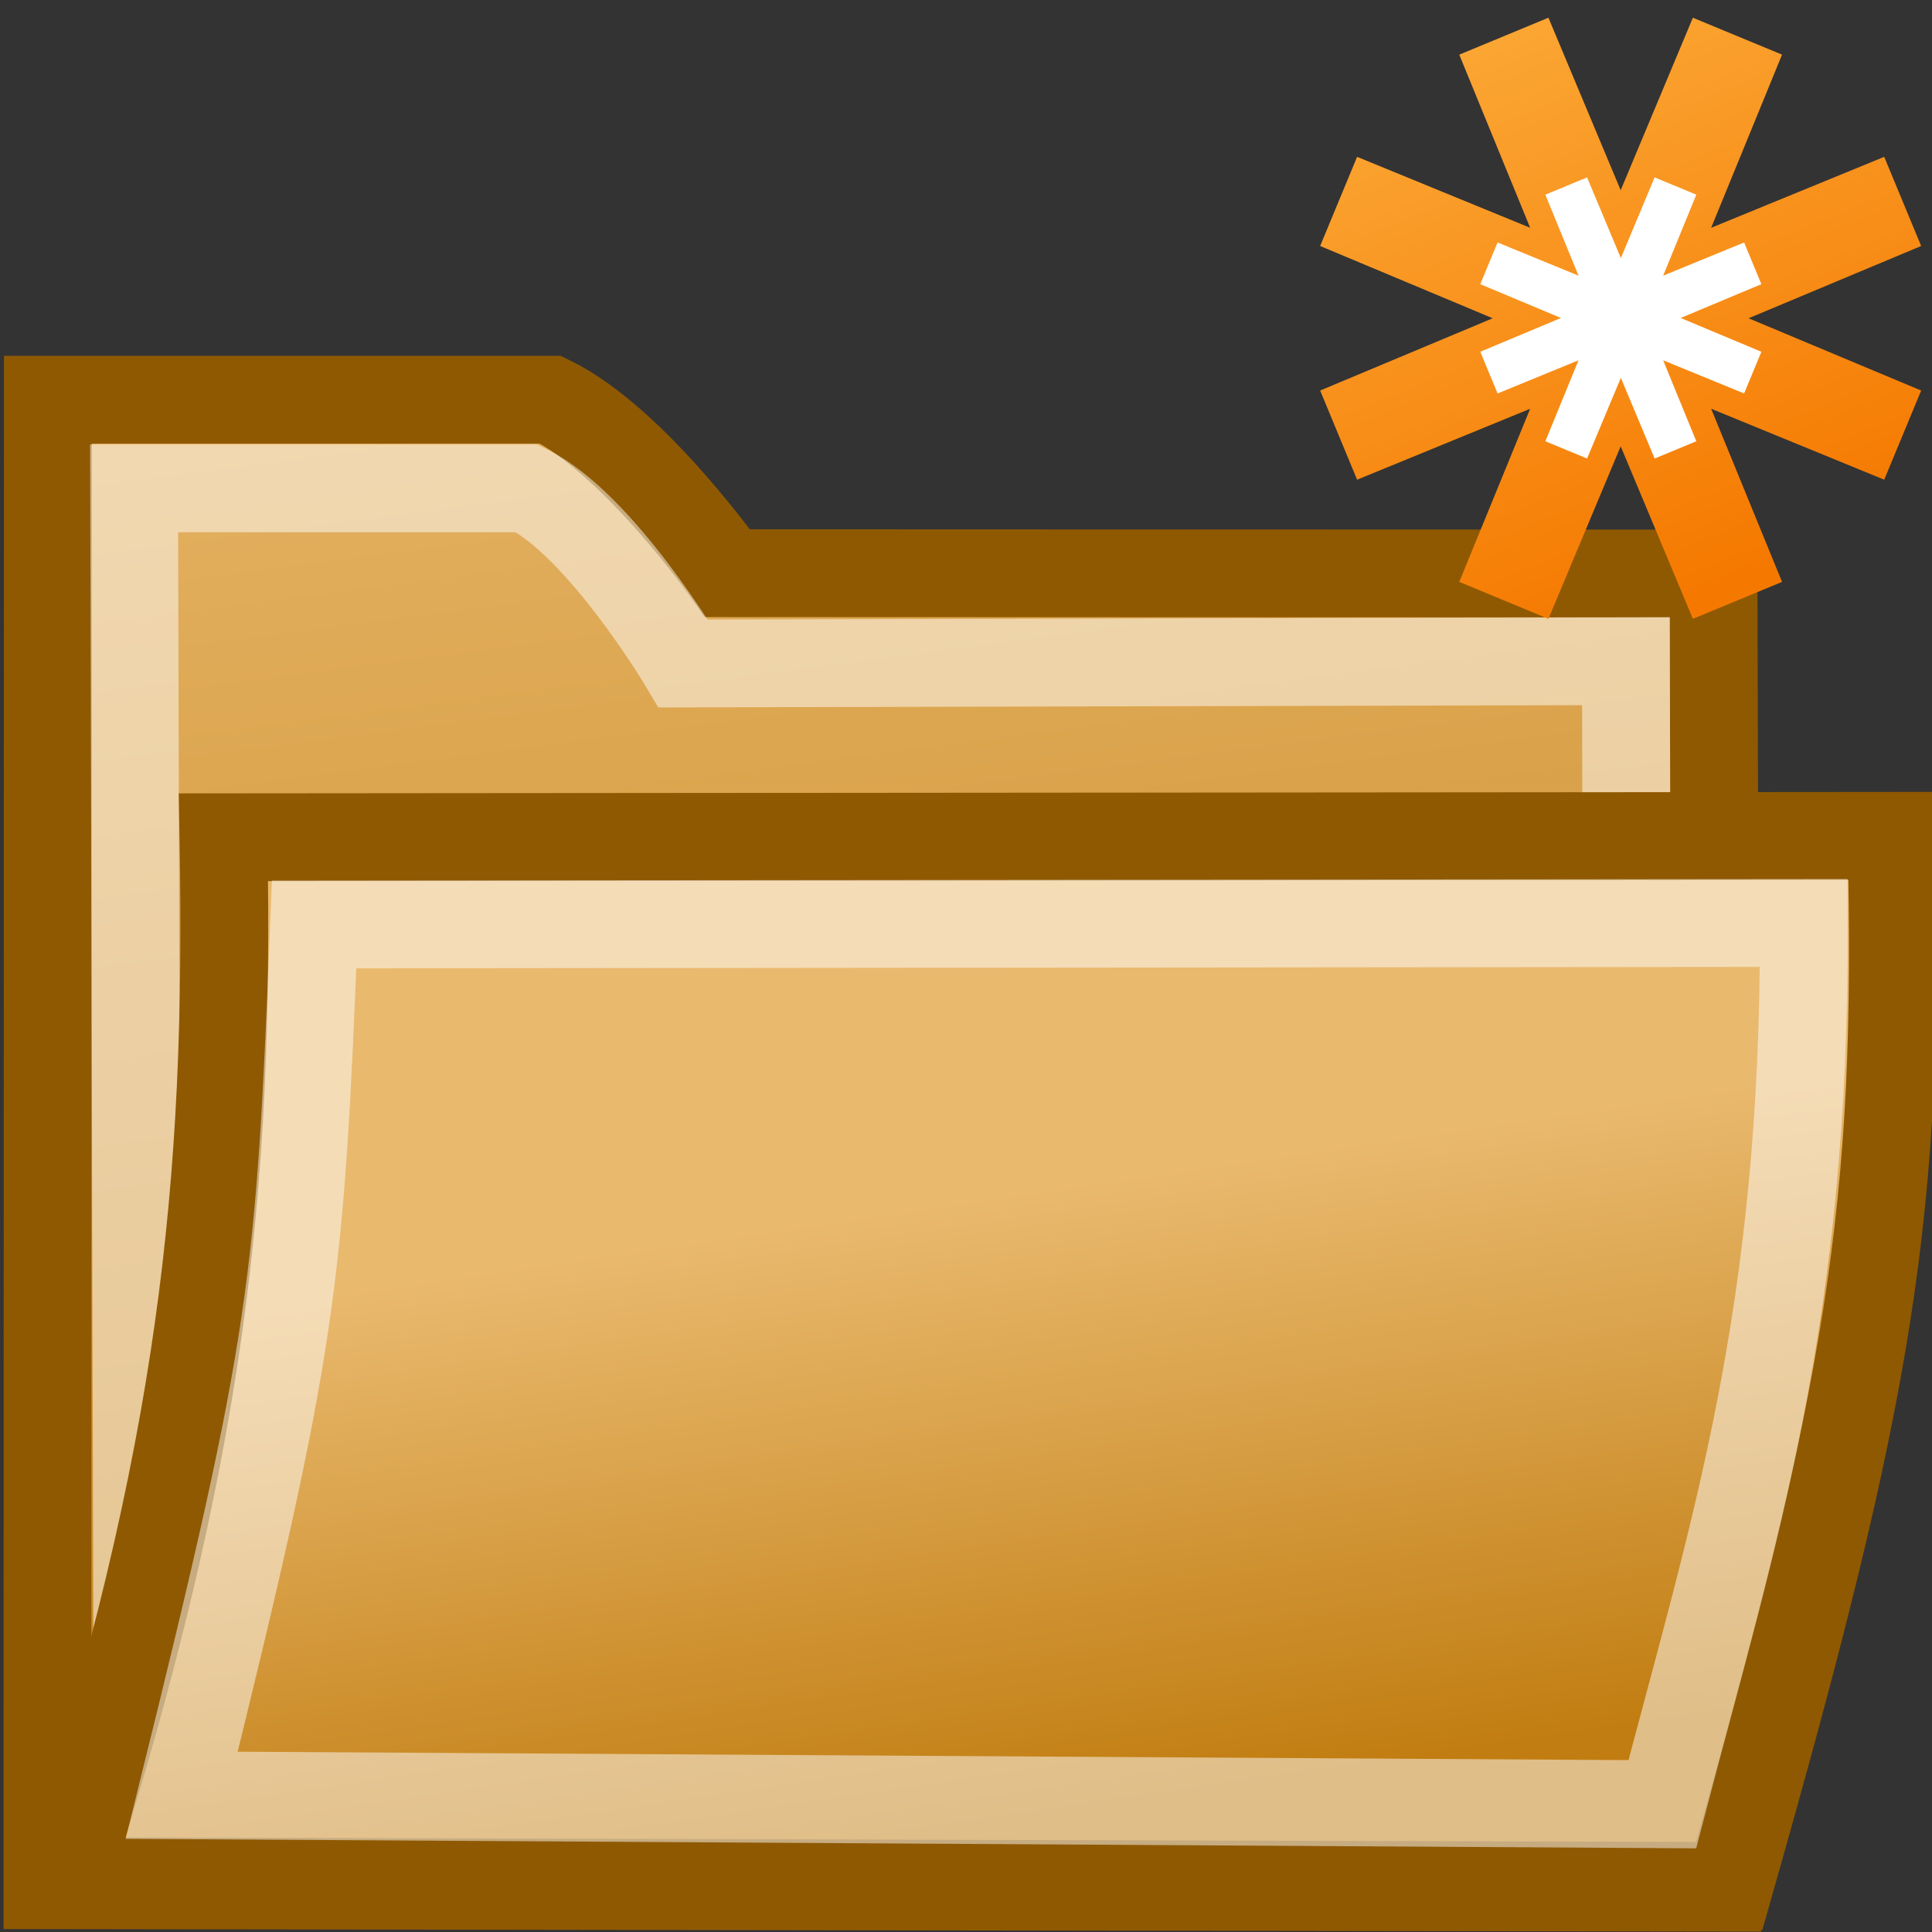 <?xml version="1.0" encoding="UTF-8" standalone="no"?>
<!-- Created with Inkscape (http://www.inkscape.org/) -->
<svg
   xmlns:dc="http://purl.org/dc/elements/1.1/"
   xmlns:cc="http://creativecommons.org/ns#"
   xmlns:rdf="http://www.w3.org/1999/02/22-rdf-syntax-ns#"
   xmlns:svg="http://www.w3.org/2000/svg"
   xmlns="http://www.w3.org/2000/svg"
   xmlns:xlink="http://www.w3.org/1999/xlink"
   xmlns:sodipodi="http://sodipodi.sourceforge.net/DTD/sodipodi-0.dtd"
   xmlns:inkscape="http://www.inkscape.org/namespaces/inkscape"
   width="22"
   height="22"
   id="svg2"
   sodipodi:version="0.32"
   inkscape:version="0.46"
   version="1.0"
   sodipodi:docname="folder-new.svg"
   inkscape:output_extension="org.inkscape.output.svg.inkscape"
   inkscape:export-filename="/home/lse/public_html/Chimera/System/Icons/tango/small/actions/folder-new.png"
   inkscape:export-xdpi="90"
   inkscape:export-ydpi="90">
  <rect width="100%" height="100%" fill="#333333" stroke="none"/>
  <defs
     id="defs4">
    <linearGradient
       inkscape:collect="always"
       id="linearGradient2526">
      <stop
         style="stop-color:#e9b96e;stop-opacity:1"
         offset="0"
         id="stop2528" />
      <stop
         style="stop-color:#c17d11;stop-opacity:1"
         offset="1"
         id="stop2530" />
    </linearGradient>
    <linearGradient
       inkscape:collect="always"
       xlink:href="#linearGradient2526"
       id="linearGradient2532"
       x1="2.03"
       y1="12.533"
       x2="2.905"
       y2="18.979"
       gradientUnits="userSpaceOnUse"
       gradientTransform="matrix(1,0,0,1.087,4.0164262e-2,1.35)" />
    <linearGradient
       inkscape:collect="always"
       id="linearGradient2518">
      <stop
         style="stop-color:#e9b96e;stop-opacity:1"
         offset="0"
         id="stop2520" />
      <stop
         style="stop-color:#c17d11;stop-opacity:1"
         offset="1"
         id="stop2522" />
    </linearGradient>
    <linearGradient
       inkscape:collect="always"
       xlink:href="#linearGradient2518"
       id="linearGradient2524"
       x1="0.292"
       y1="0"
       x2="3"
       y2="21.917"
       gradientUnits="userSpaceOnUse"
       gradientTransform="matrix(1,0,0,1.056,4.0164262e-2,1.911)" />
    <inkscape:perspective
       sodipodi:type="inkscape:persp3d"
       inkscape:vp_x="0 : 526.18109 : 1"
       inkscape:vp_y="0 : 1000 : 0"
       inkscape:vp_z="744.09448 : 526.18109 : 1"
       inkscape:persp3d-origin="372.04724 : 350.78739 : 1"
       id="perspective10" />
    <linearGradient
       gradientUnits="userSpaceOnUse"
       y2="4.884"
       x2="-9.277"
       y1="11.726"
       x1="-6.489"
       id="linearGradient4323"
       xlink:href="#linearGradient4317"
       inkscape:collect="always" />
    <inkscape:perspective
       id="perspective3770"
       inkscape:persp3d-origin="8 : 5.3333333 : 1"
       inkscape:vp_z="16 : 8 : 1"
       inkscape:vp_y="0 : 1000 : 0"
       inkscape:vp_x="0 : 8 : 1"
       sodipodi:type="inkscape:persp3d" />
    <linearGradient
       id="linearGradient4317"
       inkscape:collect="always">
      <stop
         id="stop4319"
         offset="0"
         style="stop-color:#f57900;stop-opacity:1;" />
      <stop
         id="stop4321"
         offset="1"
         style="stop-color:#fcaf3e;stop-opacity:1" />
    </linearGradient>
    <linearGradient
       inkscape:collect="always"
       xlink:href="#linearGradient4317"
       id="linearGradient2429"
       gradientUnits="userSpaceOnUse"
       x1="-6.489"
       y1="11.726"
       x2="-9.277"
       y2="4.884" />
    <linearGradient
       inkscape:collect="always"
       xlink:href="#linearGradient4317"
       id="linearGradient2404"
       gradientUnits="userSpaceOnUse"
       x1="-6.489"
       y1="11.726"
       x2="-9.277"
       y2="4.884" />
  </defs>
  <sodipodi:namedview
     id="base"
     pagecolor="#ffffff"
     bordercolor="#666666"
     borderopacity="1.0"
     inkscape:pageopacity="0.0"
     inkscape:pageshadow="2"
     inkscape:zoom="26.957389"
     inkscape:cx="7.254075"
     inkscape:cy="10.876533"
     inkscape:document-units="px"
     inkscape:current-layer="layer1"
     showgrid="true"
     inkscape:window-width="971"
     inkscape:window-height="836"
     inkscape:window-x="1280"
     inkscape:window-y="165">
    <inkscape:grid
       type="xygrid"
       id="grid2383"
       visible="true"
       enabled="true" />
  </sodipodi:namedview>
  <g
     inkscape:label="Ebene 1"
     inkscape:groupmode="layer"
     id="layer1">
    <path
       style="fill:url(#linearGradient2524);fill-opacity:1;fill-rule:nonzero;stroke:#8f5902;stroke-width:1;stroke-linecap:round;stroke-linejoin:miter;marker:none;marker-start:none;marker-mid:none;marker-end:none;stroke-miterlimit:4;stroke-dasharray:none;stroke-dashoffset:0;stroke-opacity:1;visibility:visible;display:inline;overflow:visible"
       d="M 0.545,4.552 L 2.453,4.552 L 4.362,4.552 C 4.362,4.552 6.27,4.552 6.27,4.552 C 7.226,5.019 8.285,6.527 8.285,6.527 L 19.512,6.531 L 19.553,21.495 L 0.54,21.467 L 0.545,4.552 z"
       id="rect2361"
       sodipodi:nodetypes="cccsccccc" />
    <path
       style="opacity:0.5;fill:none;fill-opacity:1;fill-rule:nonzero;stroke:#ffffff;stroke-width:1;stroke-linecap:round;stroke-linejoin:miter;marker:none;marker-start:none;marker-mid:none;marker-end:none;stroke-miterlimit:4;stroke-dasharray:none;stroke-dashoffset:0;stroke-opacity:1;visibility:visible;display:inline;overflow:visible"
       d="M 1.527,5.561 C 3.002,5.561 4.525,5.561 6,5.561 C 6.837,5.97 7.78,7.555 7.78,7.555 L 18.515,7.529 L 18.54,20.527 L 1.568,20.354 L 1.527,5.561 z"
       id="path3191"
       sodipodi:nodetypes="ccccccc" />
    <path
       style="fill:url(#linearGradient2532);fill-opacity:1;fill-rule:nonzero;stroke:#8f5902;stroke-width:1;stroke-linecap:round;stroke-linejoin:miter;marker:none;marker-start:none;marker-mid:none;marker-end:none;stroke-miterlimit:4;stroke-dasharray:none;stroke-dashoffset:0;stroke-opacity:1;visibility:visible;display:inline;overflow:visible"
       d="M 2.545,9.534 L 21.538,9.518 C 21.642,13.796 21.299,15.817 19.691,21.475 L 0.75,21.422 C 2.305,16.536 2.617,13.515 2.545,9.534 z"
       id="rect2358"
       sodipodi:nodetypes="ccccc" />
    <path
       style="opacity:0.502;fill:none;fill-opacity:1;fill-rule:nonzero;stroke:#ffffff;stroke-width:1;stroke-linecap:round;stroke-linejoin:miter;marker:none;marker-start:none;marker-mid:none;marker-end:none;stroke-miterlimit:4;stroke-dasharray:none;stroke-dashoffset:0;stroke-opacity:1;visibility:visible;display:inline;overflow:visible"
       d="M 3.577,10.527 L 20.54,10.51 C 20.556,14.997 19.741,17.434 18.929,20.545 L 2.069,20.443 C 3.359,15.234 3.413,14.609 3.577,10.527 z"
       id="path1885"
       sodipodi:nodetypes="ccccc" />
    <g
       id="g2400"
       transform="translate(0,-1)">
      <path
         transform="matrix(1.099,0,0,1.099,24.891,-4.503)"
         d="M -5.834,8.327 L -4.647,11.226 L -5.856,8.337 L -7.066,11.226 L -5.879,8.327 L -8.777,9.515 L -5.888,8.305 L -8.777,7.095 L -5.879,8.283 L -7.066,5.384 L -5.856,8.273 L -4.647,5.384 L -5.834,8.283 L -2.936,7.095 L -5.825,8.305 L -2.936,9.515 L -5.834,8.327 z"
         inkscape:randomized="0"
         inkscape:rounded="0"
         inkscape:flatsided="false"
         sodipodi:arg2="1.1780972"
         sodipodi:arg1="0.78539816"
         sodipodi:r2="3.1614997"
         sodipodi:r1="0.031614996"
         sodipodi:cy="8.3049507"
         sodipodi:cx="-5.8564358"
         sodipodi:sides="8"
         id="path4289"
         style="fill:#fcaf3e;fill-opacity:1;fill-rule:evenodd;stroke:url(#linearGradient2404);stroke-width:1;stroke-linecap:square;stroke-linejoin:miter;marker:none;marker-start:none;marker-mid:none;marker-end:none;stroke-miterlimit:18.6;stroke-dasharray:none;stroke-dashoffset:0;stroke-opacity:1;visibility:visible;display:inline;overflow:visible;enable-background:accumulate"
         sodipodi:type="star" />
      <path
         transform="matrix(0.514,0,0,0.514,21.467,0.352)"
         d="M -5.834,8.327 L -4.647,11.226 L -5.856,8.337 L -7.066,11.226 L -5.879,8.327 L -8.777,9.515 L -5.888,8.305 L -8.777,7.095 L -5.879,8.283 L -7.066,5.384 L -5.856,8.273 L -4.647,5.384 L -5.834,8.283 L -2.936,7.095 L -5.825,8.305 L -2.936,9.515 L -5.834,8.327 z"
         inkscape:randomized="0"
         inkscape:rounded="0"
         inkscape:flatsided="false"
         sodipodi:arg2="1.1780972"
         sodipodi:arg1="0.78539816"
         sodipodi:r2="3.1614997"
         sodipodi:r1="0.031614996"
         sodipodi:cy="8.3049507"
         sodipodi:cx="-5.8564358"
         sodipodi:sides="8"
         id="path4291"
         style="fill:#fcaf3e;fill-opacity:1;fill-rule:evenodd;stroke:#ffffff;stroke-width:1;stroke-linecap:square;stroke-linejoin:miter;marker:none;marker-start:none;marker-mid:none;marker-end:none;stroke-miterlimit:18.6;stroke-dasharray:none;stroke-dashoffset:0;stroke-opacity:1;visibility:visible;display:inline;overflow:visible;enable-background:accumulate"
         sodipodi:type="star" />
    </g>
  </g>
</svg>
